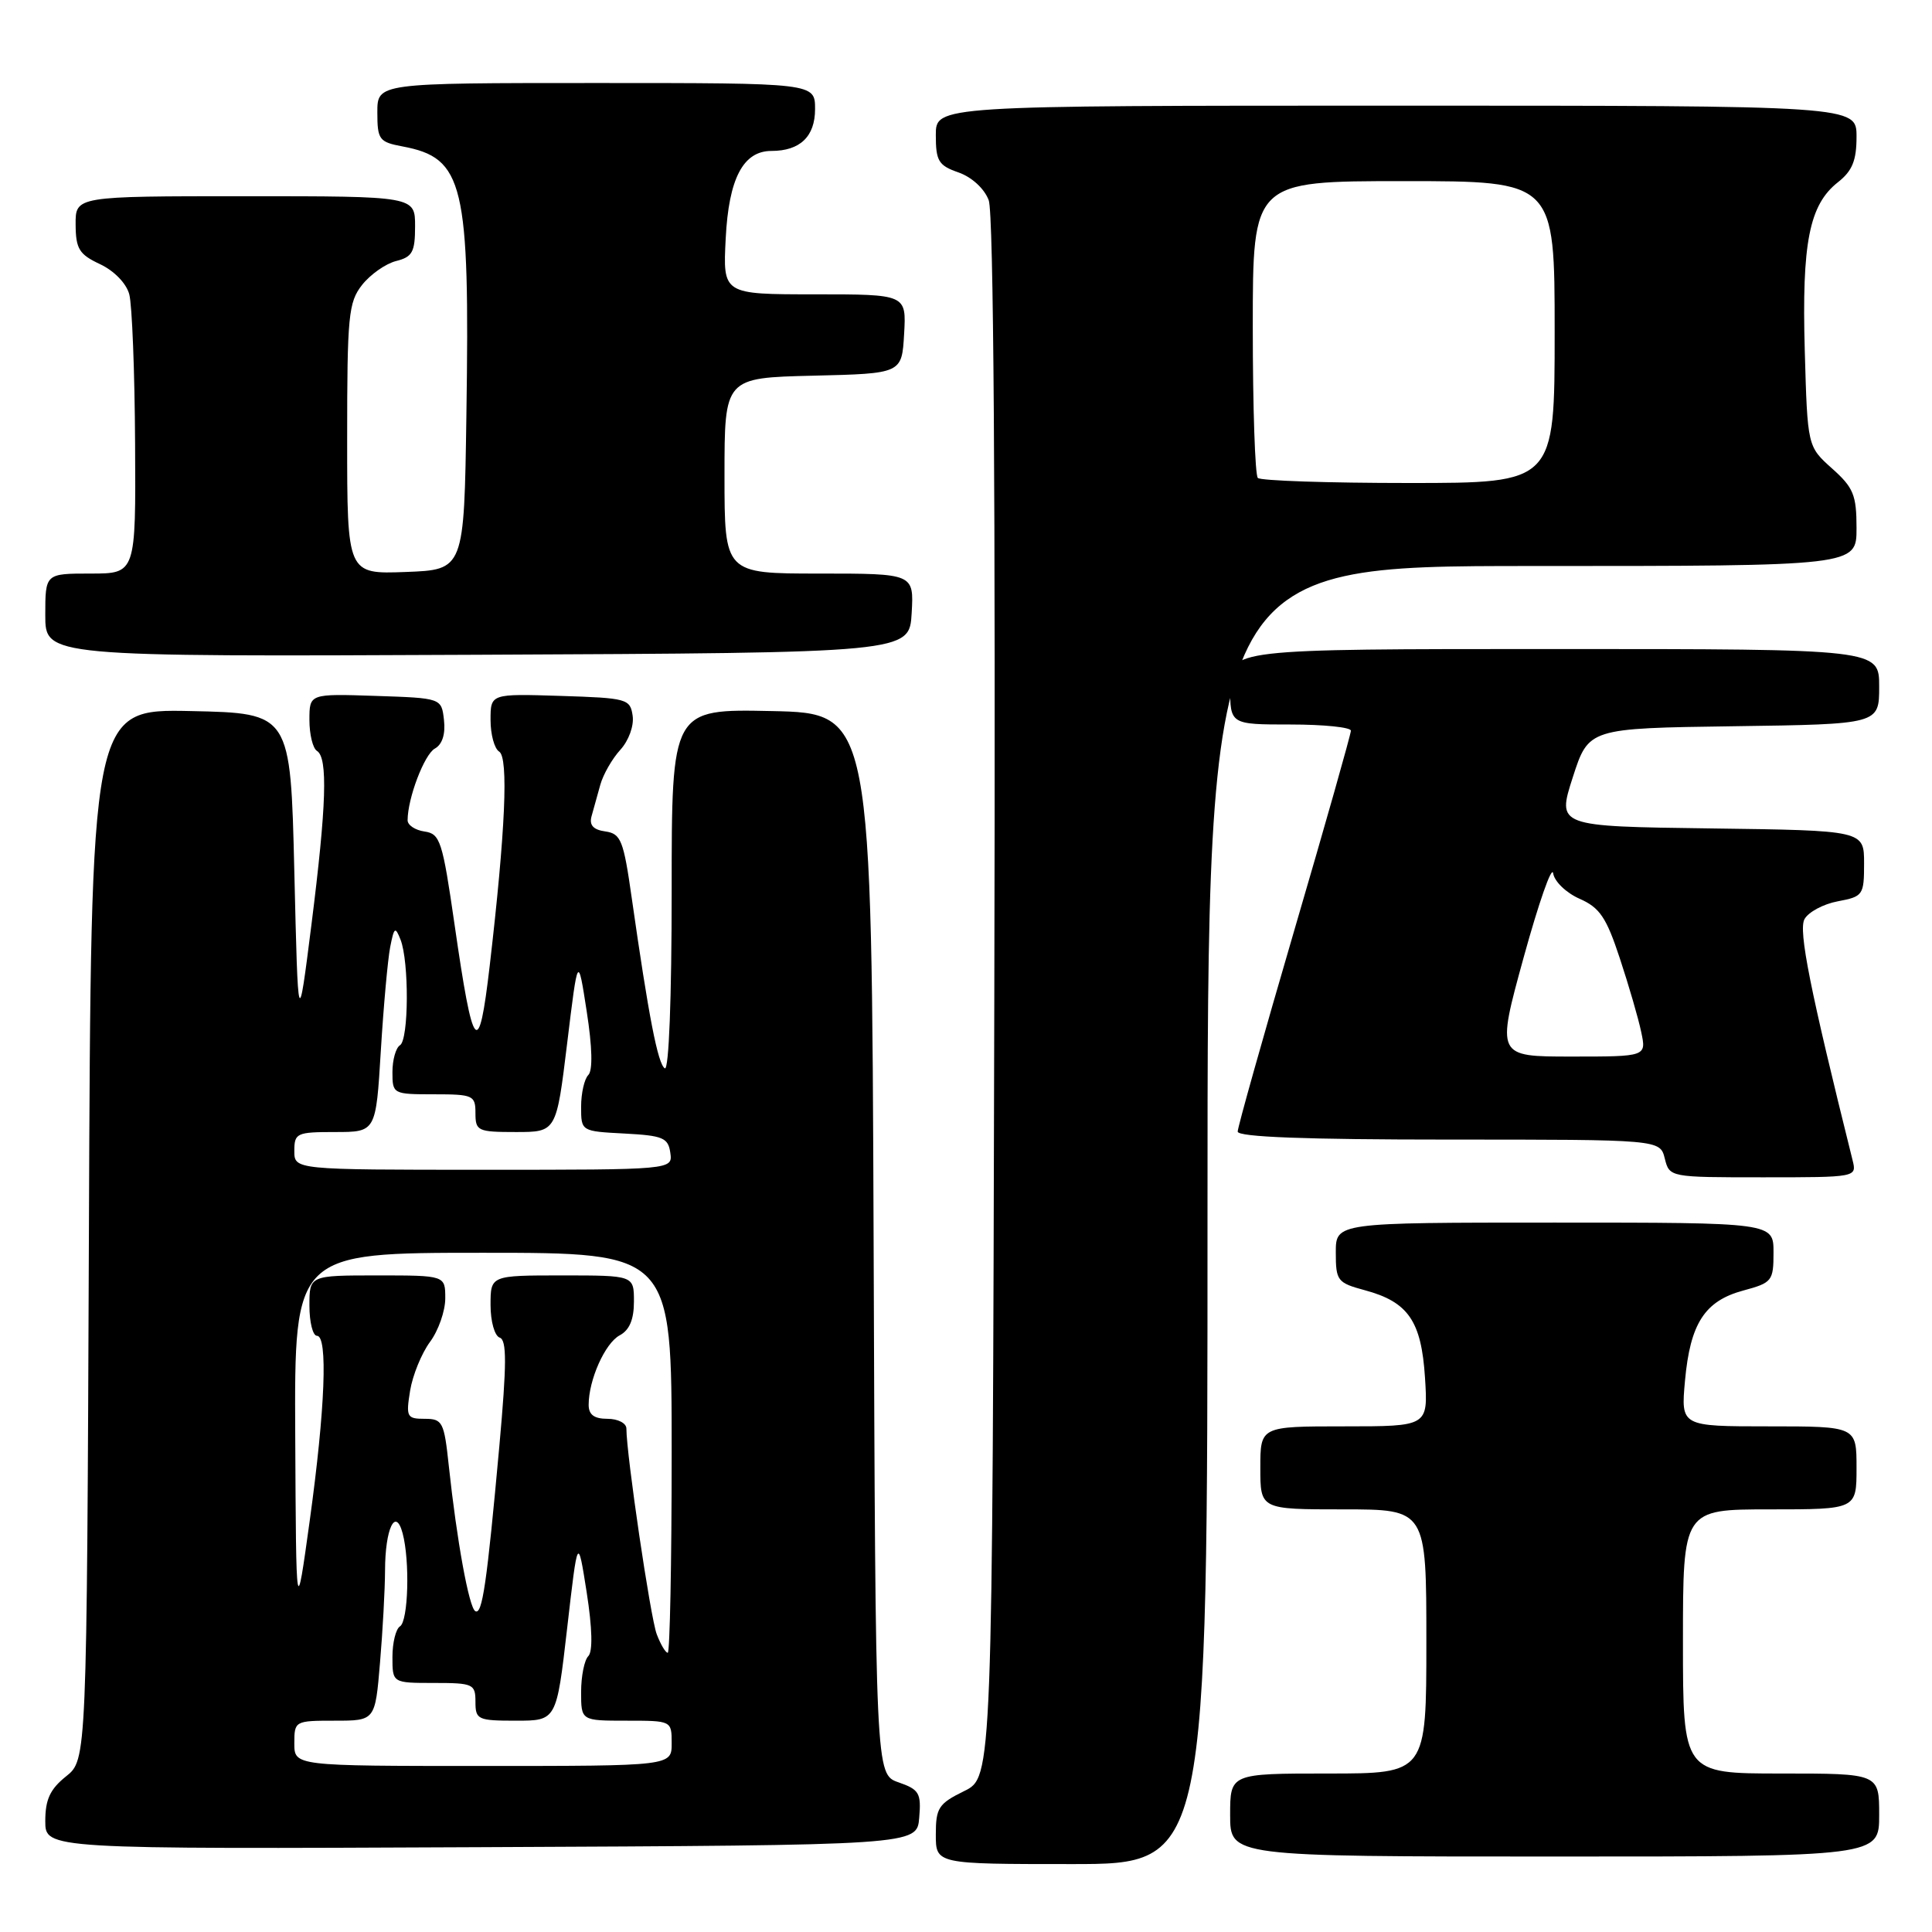 <?xml version="1.0" encoding="UTF-8" standalone="no"?>
<!DOCTYPE svg PUBLIC "-//W3C//DTD SVG 1.1//EN" "http://www.w3.org/Graphics/SVG/1.1/DTD/svg11.dtd" >
<svg xmlns="http://www.w3.org/2000/svg" xmlns:xlink="http://www.w3.org/1999/xlink" version="1.1" viewBox="0 0 256 256">
 <g >
 <path fill="currentColor"
d=" M 160.00 161.00 C 160.00 75.00 160.00 75.00 203.00 75.00 C 246.00 75.00 246.00 75.00 246.00 69.99 C 246.00 65.59 245.60 64.61 242.75 62.07 C 239.50 59.16 239.50 59.16 239.14 46.41 C 238.74 32.18 239.74 27.14 243.52 24.16 C 245.44 22.65 246.00 21.28 246.00 18.11 C 246.00 14.00 246.00 14.00 185.00 14.00 C 124.00 14.00 124.00 14.00 124.00 17.90 C 124.00 21.34 124.36 21.93 127.01 22.85 C 128.77 23.47 130.43 24.99 131.01 26.53 C 131.66 28.23 131.92 65.41 131.75 132.33 C 131.50 235.50 131.50 235.50 127.75 237.33 C 124.37 238.99 124.00 239.55 124.00 243.08 C 124.00 247.00 124.00 247.00 142.00 247.00 C 160.00 247.00 160.00 247.00 160.00 161.00 Z  M 249.00 240.50 C 249.00 235.00 249.00 235.00 236.00 235.00 C 223.00 235.00 223.00 235.00 223.00 217.50 C 223.00 200.00 223.00 200.00 234.50 200.00 C 246.00 200.00 246.00 200.00 246.00 194.50 C 246.00 189.00 246.00 189.00 234.36 189.00 C 222.72 189.00 222.72 189.00 223.27 182.96 C 223.96 175.36 225.88 172.38 231.00 171.00 C 234.81 169.97 235.00 169.74 235.00 165.96 C 235.00 162.00 235.00 162.00 206.00 162.00 C 177.00 162.00 177.00 162.00 177.00 165.96 C 177.00 169.71 177.21 169.98 180.84 170.96 C 186.60 172.51 188.34 175.04 188.82 182.56 C 189.23 189.00 189.23 189.00 178.12 189.00 C 167.00 189.00 167.00 189.00 167.00 194.50 C 167.00 200.00 167.00 200.00 178.00 200.00 C 189.00 200.00 189.00 200.00 189.00 217.50 C 189.00 235.00 189.00 235.00 176.00 235.00 C 163.00 235.00 163.00 235.00 163.00 240.50 C 163.00 246.00 163.00 246.00 206.00 246.00 C 249.00 246.00 249.00 246.00 249.00 240.50 Z  M 121.80 240.87 C 122.08 237.60 121.80 237.12 119.06 236.17 C 116.01 235.11 116.01 235.11 115.76 164.80 C 115.50 94.50 115.50 94.50 102.25 94.22 C 89.00 93.94 89.00 93.94 89.00 118.03 C 89.00 132.24 88.63 141.89 88.09 141.56 C 87.17 140.99 85.95 134.70 83.71 119.00 C 82.62 111.33 82.28 110.47 80.21 110.17 C 78.62 109.95 78.06 109.34 78.38 108.17 C 78.63 107.25 79.15 105.38 79.54 104.00 C 79.92 102.62 81.12 100.53 82.20 99.35 C 83.31 98.13 84.02 96.18 83.83 94.85 C 83.51 92.60 83.10 92.49 74.25 92.21 C 65.00 91.92 65.00 91.92 65.00 95.40 C 65.00 97.32 65.51 99.20 66.14 99.59 C 67.40 100.36 66.97 110.08 64.89 127.96 C 63.43 140.48 62.70 139.63 60.23 122.50 C 58.63 111.43 58.33 110.48 56.25 110.18 C 55.01 110.00 54.00 109.33 54.01 108.68 C 54.02 105.76 56.22 99.97 57.62 99.19 C 58.61 98.64 59.04 97.27 58.83 95.41 C 58.50 92.50 58.50 92.50 49.75 92.21 C 41.00 91.92 41.00 91.92 41.00 95.40 C 41.00 97.32 41.45 99.16 42.00 99.50 C 43.46 100.40 43.26 106.72 41.27 122.50 C 39.50 136.50 39.50 136.50 39.00 115.50 C 38.50 94.50 38.50 94.50 25.28 94.22 C 12.05 93.94 12.05 93.94 11.78 163.57 C 11.50 233.19 11.50 233.19 8.75 235.38 C 6.64 237.07 6.00 238.44 6.00 241.30 C 6.00 245.02 6.00 245.02 63.75 244.76 C 121.50 244.50 121.50 244.50 121.80 240.87 Z  M 245.48 153.75 C 239.83 131.07 238.29 123.33 239.10 121.80 C 239.61 120.86 241.59 119.79 243.51 119.43 C 246.86 118.80 247.00 118.61 247.00 114.41 C 247.00 110.04 247.00 110.04 226.65 109.77 C 206.31 109.50 206.31 109.50 208.40 103.00 C 210.50 96.50 210.50 96.50 229.75 96.23 C 249.00 95.96 249.00 95.96 249.00 90.98 C 249.00 86.00 249.00 86.00 206.00 86.00 C 163.00 86.00 163.00 86.00 163.00 91.00 C 163.00 96.00 163.00 96.00 171.00 96.00 C 175.40 96.00 179.00 96.37 179.00 96.82 C 179.00 97.28 175.63 109.18 171.50 123.27 C 167.38 137.36 164.00 149.36 164.00 149.94 C 164.00 150.66 173.02 151.00 191.98 151.00 C 219.96 151.00 219.96 151.00 220.59 153.50 C 221.22 156.00 221.22 156.00 233.63 156.00 C 246.00 156.00 246.04 155.99 245.48 153.75 Z  M 120.80 81.25 C 121.10 76.00 121.10 76.00 108.55 76.00 C 96.00 76.00 96.00 76.00 96.00 63.03 C 96.00 50.06 96.00 50.06 107.75 49.78 C 119.50 49.50 119.50 49.50 119.80 44.25 C 120.10 39.00 120.10 39.00 107.94 39.00 C 95.78 39.00 95.78 39.00 96.16 31.59 C 96.56 23.66 98.47 20.00 102.22 20.00 C 106.01 20.00 108.00 18.09 108.00 14.46 C 108.00 11.00 108.00 11.00 79.00 11.00 C 50.00 11.00 50.00 11.00 50.00 14.89 C 50.00 18.50 50.24 18.82 53.32 19.40 C 61.47 20.93 62.26 24.25 61.80 55.00 C 61.50 75.50 61.50 75.50 53.75 75.79 C 46.00 76.08 46.00 76.08 46.00 58.18 C 46.00 41.83 46.17 40.05 47.98 37.75 C 49.08 36.36 51.10 34.94 52.48 34.59 C 54.64 34.05 55.00 33.40 55.00 29.98 C 55.00 26.00 55.00 26.00 32.50 26.00 C 10.00 26.00 10.00 26.00 10.02 29.75 C 10.04 32.98 10.49 33.71 13.25 35.00 C 15.12 35.88 16.74 37.54 17.13 39.00 C 17.50 40.38 17.85 49.26 17.90 58.75 C 18.00 76.00 18.00 76.00 12.00 76.00 C 6.00 76.00 6.00 76.00 6.00 81.51 C 6.00 87.02 6.00 87.02 63.25 86.76 C 120.50 86.50 120.50 86.50 120.80 81.25 Z  M 166.67 63.33 C 166.30 62.97 166.00 53.97 166.00 43.33 C 166.00 24.00 166.00 24.00 186.00 24.00 C 206.00 24.00 206.00 24.00 206.00 44.00 C 206.00 64.00 206.00 64.00 186.67 64.00 C 176.03 64.00 167.03 63.70 166.67 63.33 Z  M 39.00 231.00 C 39.00 228.04 39.07 228.00 44.35 228.00 C 49.71 228.00 49.71 228.00 50.35 220.35 C 50.71 216.14 51.01 210.63 51.02 208.10 C 51.03 202.55 52.41 199.65 53.35 203.17 C 54.33 206.83 54.10 214.82 53.00 215.50 C 52.45 215.84 52.00 217.67 52.00 219.56 C 52.00 223.00 52.00 223.00 57.50 223.00 C 62.70 223.00 63.00 223.14 63.00 225.50 C 63.00 227.86 63.31 228.00 68.37 228.00 C 73.74 228.00 73.74 228.00 75.15 215.75 C 76.56 203.50 76.56 203.50 77.74 211.00 C 78.48 215.75 78.56 218.84 77.95 219.45 C 77.43 219.97 77.00 222.11 77.00 224.20 C 77.00 228.00 77.00 228.00 83.00 228.00 C 89.00 228.00 89.00 228.00 89.00 231.00 C 89.00 234.00 89.00 234.00 64.00 234.00 C 39.00 234.00 39.00 234.00 39.00 231.00 Z  M 87.02 216.54 C 86.19 214.38 83.00 192.71 83.00 189.29 C 83.00 188.58 81.88 188.00 80.50 188.00 C 78.73 188.00 78.00 187.46 78.00 186.15 C 78.00 182.84 80.17 177.98 82.11 176.94 C 83.41 176.25 84.00 174.84 84.00 172.46 C 84.00 169.00 84.00 169.00 74.50 169.00 C 65.00 169.00 65.00 169.00 65.00 172.92 C 65.00 175.10 65.54 177.01 66.21 177.24 C 67.16 177.55 67.15 180.67 66.17 191.57 C 64.51 209.87 63.90 214.06 62.97 213.48 C 62.14 212.97 60.53 204.14 59.47 194.25 C 58.85 188.40 58.64 188.00 56.27 188.00 C 53.91 188.00 53.78 187.75 54.34 184.28 C 54.67 182.24 55.86 179.33 56.97 177.82 C 58.09 176.32 59.00 173.71 59.00 172.04 C 59.00 169.00 59.00 169.00 50.00 169.00 C 41.00 169.00 41.00 169.00 41.00 173.00 C 41.00 175.20 41.45 177.00 42.00 177.00 C 43.46 177.00 43.09 186.66 41.04 201.50 C 39.24 214.50 39.24 214.50 39.12 190.25 C 39.00 166.00 39.00 166.00 64.00 166.00 C 89.00 166.00 89.00 166.00 89.00 192.50 C 89.00 207.07 88.76 219.00 88.48 219.00 C 88.19 219.00 87.53 217.89 87.02 216.54 Z  M 39.00 152.50 C 39.00 150.14 39.31 150.00 44.40 150.00 C 49.81 150.00 49.81 150.00 50.46 139.25 C 50.82 133.34 51.38 127.15 51.70 125.50 C 52.22 122.84 52.37 122.73 53.07 124.50 C 54.22 127.42 54.17 137.78 53.00 138.50 C 52.45 138.84 52.00 140.44 52.00 142.06 C 52.00 144.96 52.08 145.00 57.50 145.00 C 62.70 145.00 63.00 145.14 63.00 147.50 C 63.00 149.86 63.31 150.00 68.36 150.00 C 73.72 150.00 73.72 150.00 75.15 138.25 C 76.58 126.50 76.58 126.50 77.74 134.00 C 78.48 138.75 78.56 141.84 77.95 142.45 C 77.43 142.97 77.00 144.86 77.00 146.65 C 77.00 149.90 77.00 149.90 82.75 150.20 C 87.84 150.47 88.54 150.76 88.82 152.75 C 89.14 155.00 89.14 155.00 64.07 155.00 C 39.00 155.00 39.00 155.00 39.00 152.50 Z  M 201.89 126.87 C 203.88 119.65 205.63 114.63 205.80 115.71 C 205.96 116.80 207.53 118.31 209.30 119.09 C 211.98 120.27 212.85 121.56 214.64 127.00 C 215.82 130.57 217.10 134.96 217.47 136.75 C 218.16 140.00 218.16 140.00 208.22 140.00 C 198.28 140.00 198.28 140.00 201.89 126.87 Z "/>
</g>
</svg>